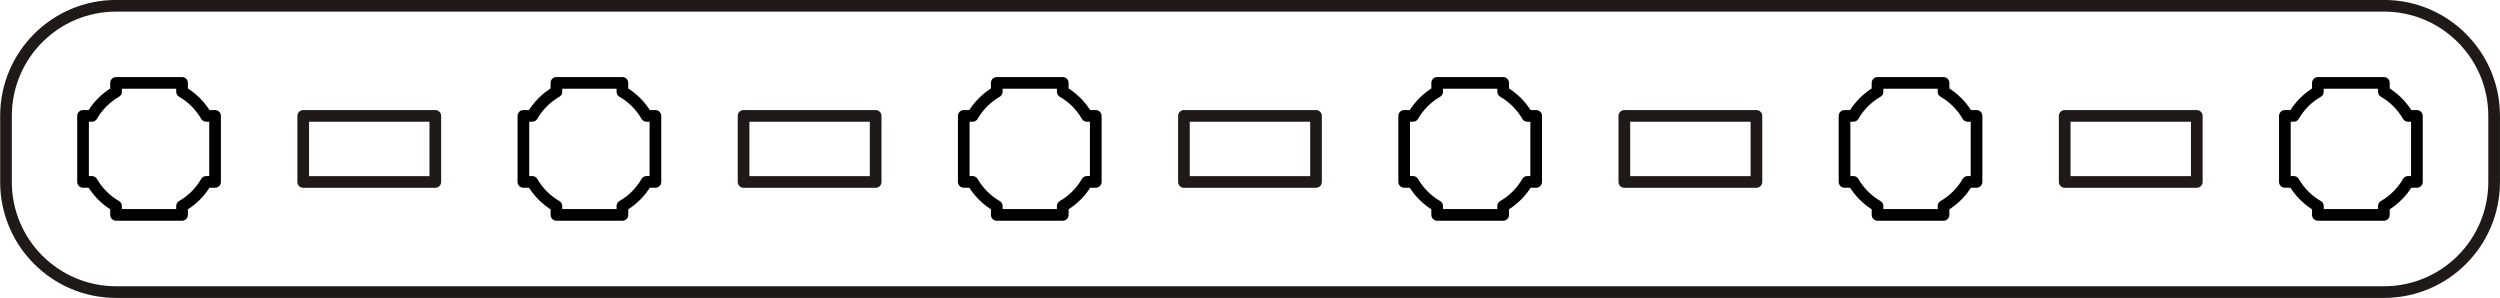 <?xml version="1.0" encoding="UTF-8"?>
<!DOCTYPE svg PUBLIC "-//W3C//DTD SVG 1.1//EN" "http://www.w3.org/Graphics/SVG/1.1/DTD/svg11.dtd">
<!-- Creator: CorelDRAW -->
<svg xmlns="http://www.w3.org/2000/svg" xml:space="preserve" width="113.529mm" height="13.529mm" style="shape-rendering:geometricPrecision; text-rendering:geometricPrecision; image-rendering:optimizeQuality; fill-rule:evenodd; clip-rule:evenodd"
viewBox="0 0 39.838 4.748"
 xmlns:xlink="http://www.w3.org/1999/xlink">
 <defs>
  <style type="text/css">
   <![CDATA[
    .str2 {stroke:#1F1A17;stroke-width:0.186}
    .str1 {stroke:#1F1A17;stroke-width:0.186;stroke-linecap:round;stroke-linejoin:round}
    .str0 {stroke:black;stroke-width:0.186;stroke-linecap:round;stroke-linejoin:round}
    .fil0 {fill:none}
   ]]>
  </style>
 </defs>
 <g id="Layer_x0020_1">
  <path class="fil0 str0" d="M1.321 1.847l0.141 0c0.092,-0.16 0.226,-0.293 0.385,-0.385l0 -0.141 0.526 0 0.526 0 0 0.141c0.16,0.092 0.293,0.226 0.385,0.385l0.141 0 0 0.526 0 0.526 -0.141 0c-0.092,0.16 -0.226,0.293 -0.385,0.385l0 0.141 -0.526 0 -0.526 0 0 -0.141c-0.16,-0.092 -0.293,-0.226 -0.385,-0.385l-0.141 0 0 -0.526 0 -0.526z"/>
  <path class="fil0 str0" d="M8.339 1.847l0.141 0c0.092,-0.16 0.226,-0.293 0.385,-0.385l0 -0.141 0.526 0 0.526 0 0 0.141c0.16,0.092 0.293,0.226 0.385,0.385l0.141 0 0 0.526 0 0.526 -0.141 0c-0.092,0.16 -0.226,0.293 -0.385,0.385l0 0.141 -0.526 0 -0.526 0 0 -0.141c-0.16,-0.092 -0.293,-0.226 -0.385,-0.385l-0.141 0 0 -0.526 0 -0.526z"/>
  <path class="fil0 str0" d="M15.357 1.847l0.141 0c0.092,-0.16 0.226,-0.293 0.385,-0.385l0 -0.141 0.526 0 0.526 0 0 0.141c0.16,0.092 0.293,0.226 0.385,0.385l0.141 0 0 0.526 0 0.526 -0.141 0c-0.092,0.16 -0.226,0.293 -0.385,0.385l0 0.141 -0.526 0 -0.526 0 0 -0.141c-0.16,-0.092 -0.293,-0.226 -0.385,-0.385l-0.141 0 0 -0.526 0 -0.526z"/>
  <path class="fil0 str0" d="M22.376 1.847l0.141 0c0.092,-0.16 0.226,-0.293 0.385,-0.385l0 -0.141 0.526 0 0.526 0 0 0.141c0.16,0.092 0.293,0.226 0.385,0.385l0.141 0 0 0.526 0 0.526 -0.141 0c-0.092,0.16 -0.226,0.293 -0.385,0.385l0 0.141 -0.526 0 -0.526 0 0 -0.141c-0.16,-0.092 -0.293,-0.226 -0.385,-0.385l-0.141 0 0 -0.526 0 -0.526z"/>
  <path class="fil0 str0" d="M29.394 1.847l0.141 0c0.092,-0.16 0.226,-0.293 0.385,-0.385l0 -0.141 0.526 0 0.526 0 0 0.141c0.16,0.092 0.293,0.226 0.385,0.385l0.141 0 0 0.526 0 0.526 -0.141 0c-0.092,0.16 -0.226,0.293 -0.385,0.385l0 0.141 -0.526 0 -0.526 0 0 -0.141c-0.16,-0.092 -0.293,-0.226 -0.385,-0.385l-0.141 0 0 -0.526 0 -0.526z"/>
  <path class="fil0 str0" d="M36.412 1.847l0.141 0c0.092,-0.16 0.226,-0.293 0.385,-0.385l0 -0.141 0.526 0 0.526 0 0 0.141c0.16,0.092 0.293,0.226 0.385,0.385l0.141 0 0 0.526 0 0.526 -0.141 0c-0.092,0.16 -0.226,0.293 -0.385,0.385l0 0.141 -0.526 0 -0.526 0 0 -0.141c-0.16,-0.092 -0.293,-0.226 -0.385,-0.385l-0.141 0 0 -0.526 0 -0.526z"/>
  <rect class="fil0 str1" x="4.83" y="1.847" width="2.105" height="1.053"/>
  <rect class="fil0 str1" x="11.848" y="1.847" width="2.105" height="1.053"/>
  <rect class="fil0 str1" x="18.866" y="1.847" width="2.105" height="1.053"/>
  <rect class="fil0 str1" x="25.885" y="1.847" width="2.105" height="1.053"/>
  <rect class="fil0 str1" x="32.903" y="1.847" width="2.105" height="1.053"/>
  <path class="fil0 str2" d="M0.093 2.9l0 -1.053c0,-0.969 0.786,-1.755 1.755,-1.755l36.144 0c0.969,0 1.755,0.786 1.755,1.755l0 1.053c0,0.969 -0.786,1.755 -1.755,1.755l-36.144 0c-0.969,0 -1.755,-0.786 -1.755,-1.755z"/>
 </g>
</svg>
